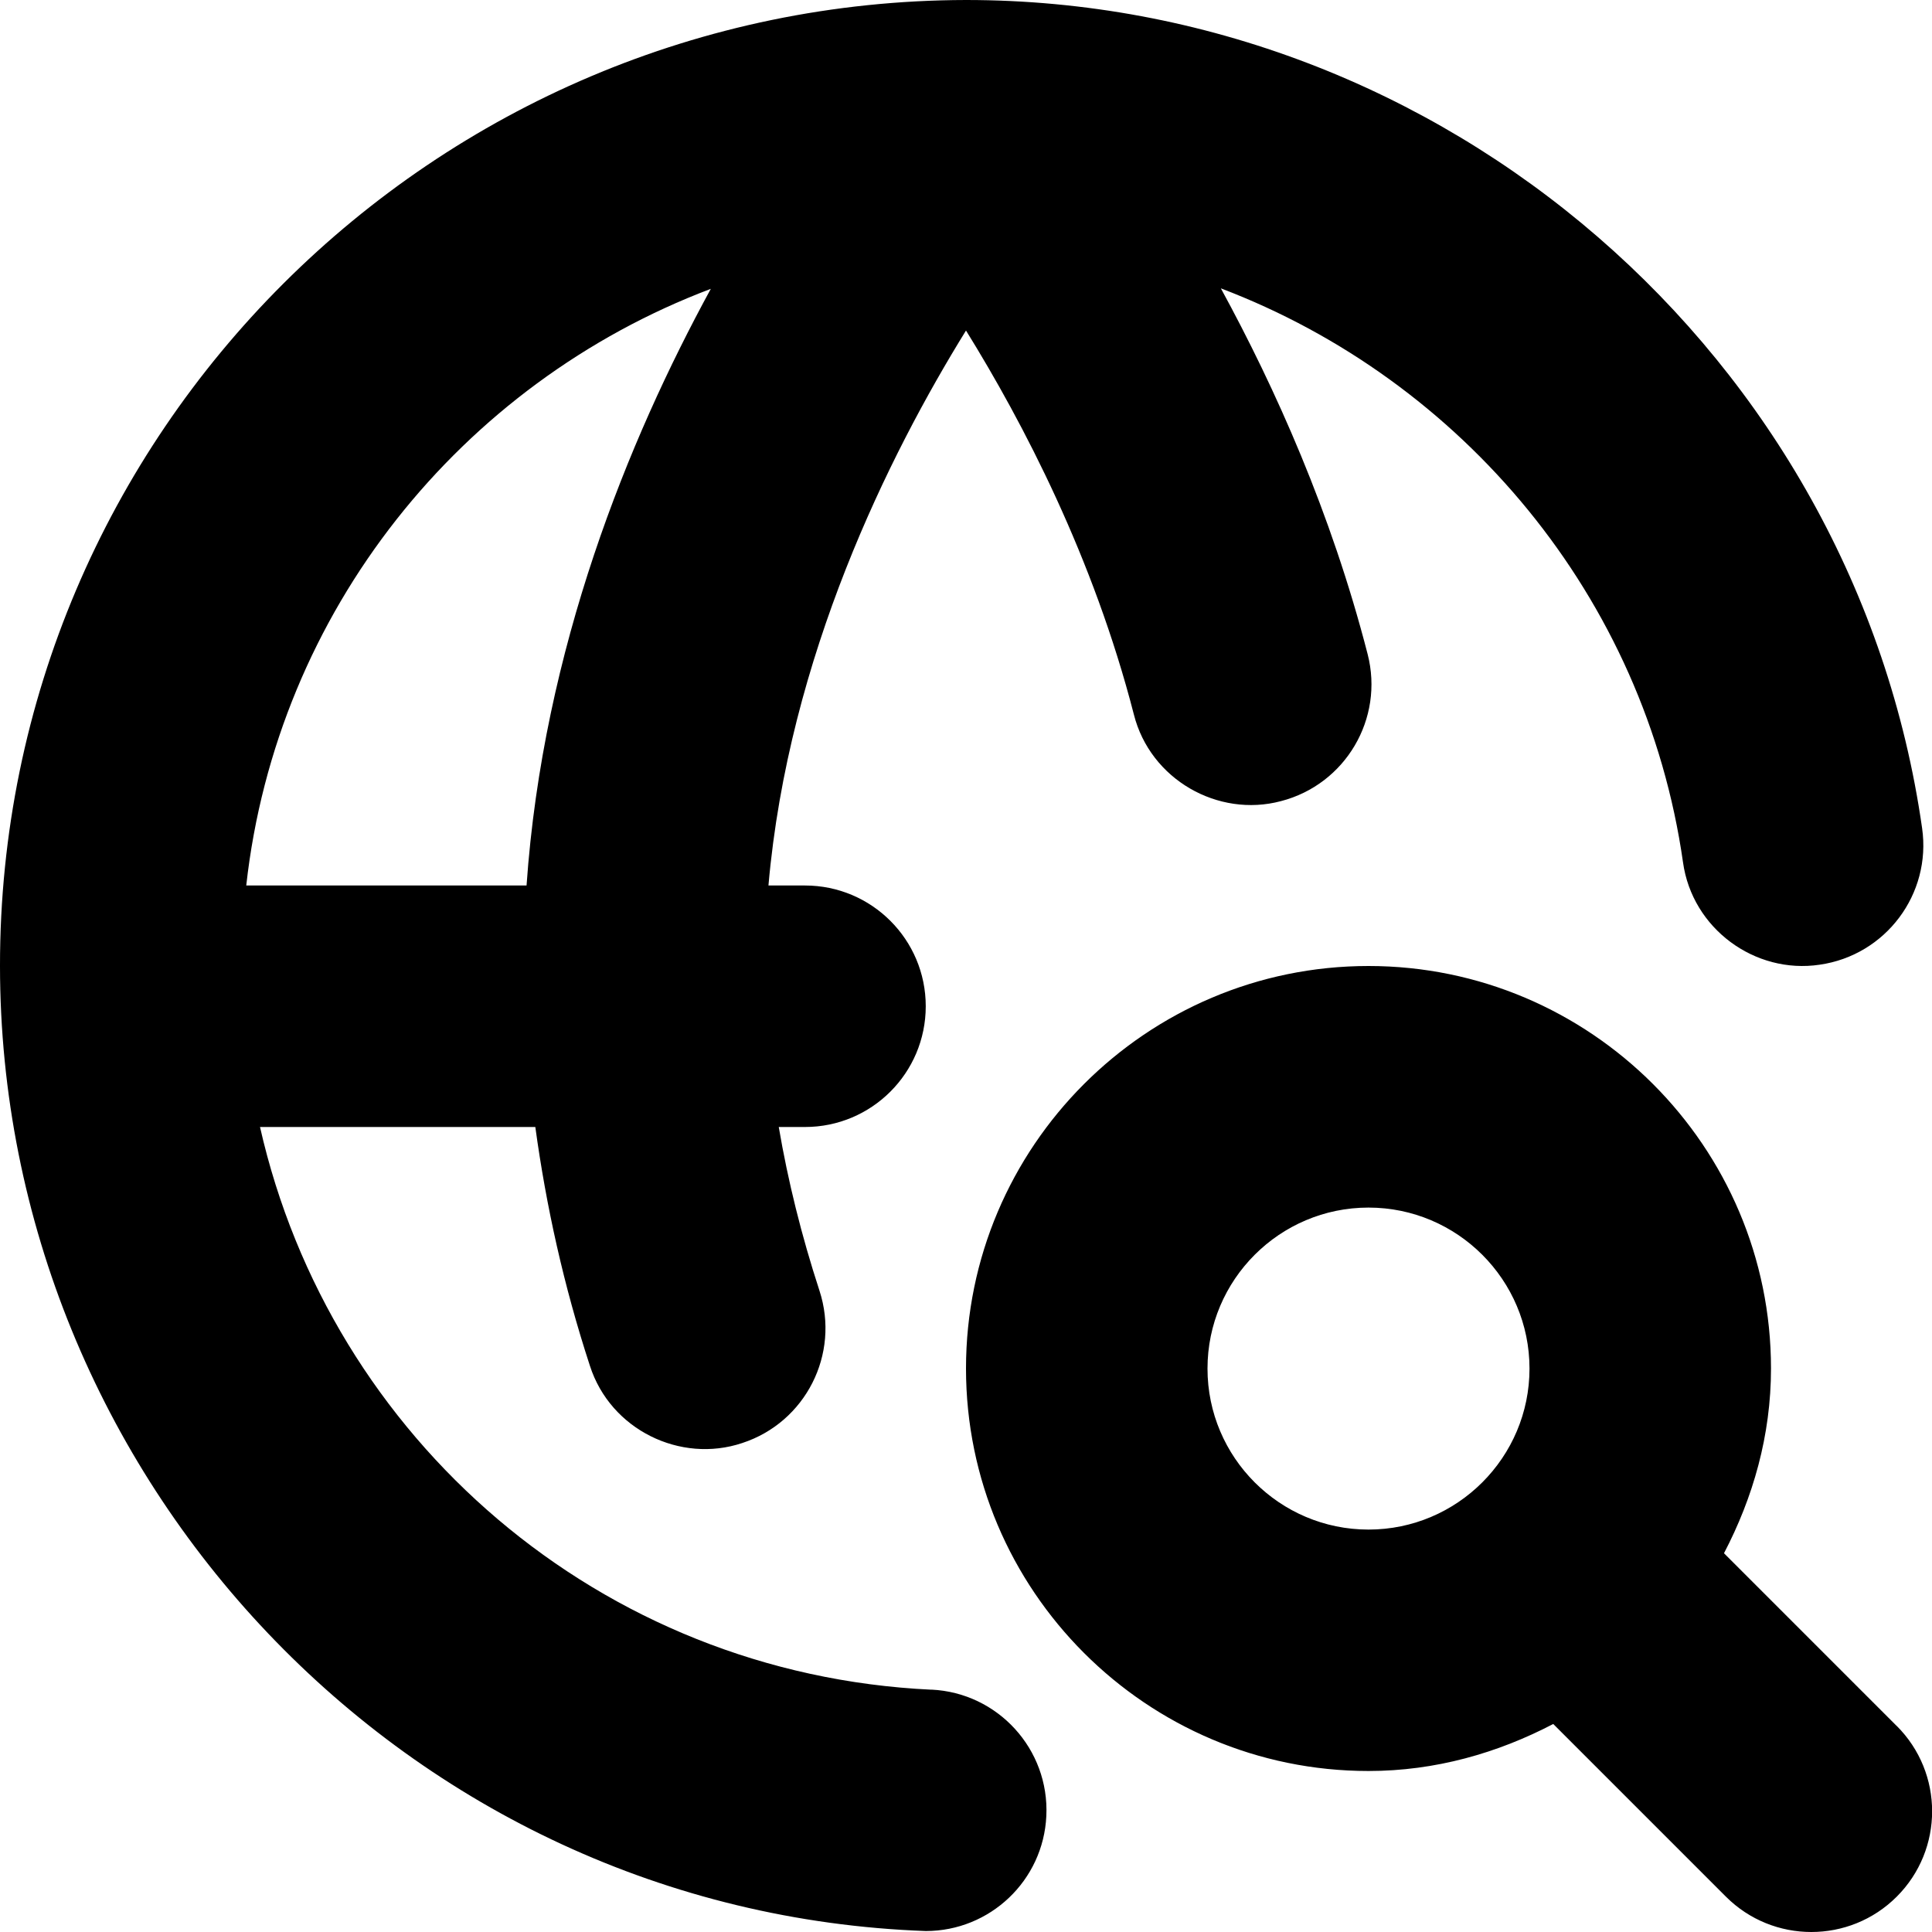 <svg id="Layer_1" viewBox="0 0 24 24" xmlns="http://www.w3.org/2000/svg" data-name="Layer 1"><path d="m11.57 20.99c-4.119-.193-7.465-3.124-8.34-6.99h3.42c.134.979.352 1.969.678 2.966.255.795 1.125 1.217 1.892.96.787-.257 1.217-1.104.96-1.892-.224-.686-.392-1.365-.506-2.034h.326c.828 0 1.5-.671 1.5-1.5s-.672-1.5-1.5-1.5h-.454c.249-2.842 1.497-5.346 2.454-6.894.712 1.149 1.583 2.82 2.085 4.768.203.809 1.046 1.286 1.827 1.078.802-.207 1.284-1.025 1.077-1.827-.453-1.758-1.148-3.306-1.823-4.543 2.991 1.136 5.27 3.828 5.741 7.13.114.824.894 1.392 1.697 1.272.82-.117 1.391-.877 1.273-1.697-.837-5.864-5.943-10.287-11.877-10.287-6.603.014-12.004 5.374-12 12 .003 6.355 5.043 11.756 11.501 11.988.796 0 1.46-.626 1.497-1.43.039-.828-.601-1.53-1.428-1.569zm-2.74-17.402c-1.023 1.875-2.084 4.469-2.289 7.412h-3.482c.379-3.408 2.669-6.239 5.771-7.412zm14.731 17.852-2.145-2.145c.361-.691.584-1.463.584-2.295 0-2.757-2.243-5-5-5s-5 2.243-5 5 2.243 5 5 5c.831 0 1.604-.223 2.295-.584l2.145 2.145c.293.293.677.439 1.061.439s.768-.146 1.061-.439c.586-.585.586-1.536 0-2.121zm-6.561-2.439c-1.103 0-2-.897-2-2s.897-2 2-2 2 .897 2 2-.897 2-2 2z"/></svg>